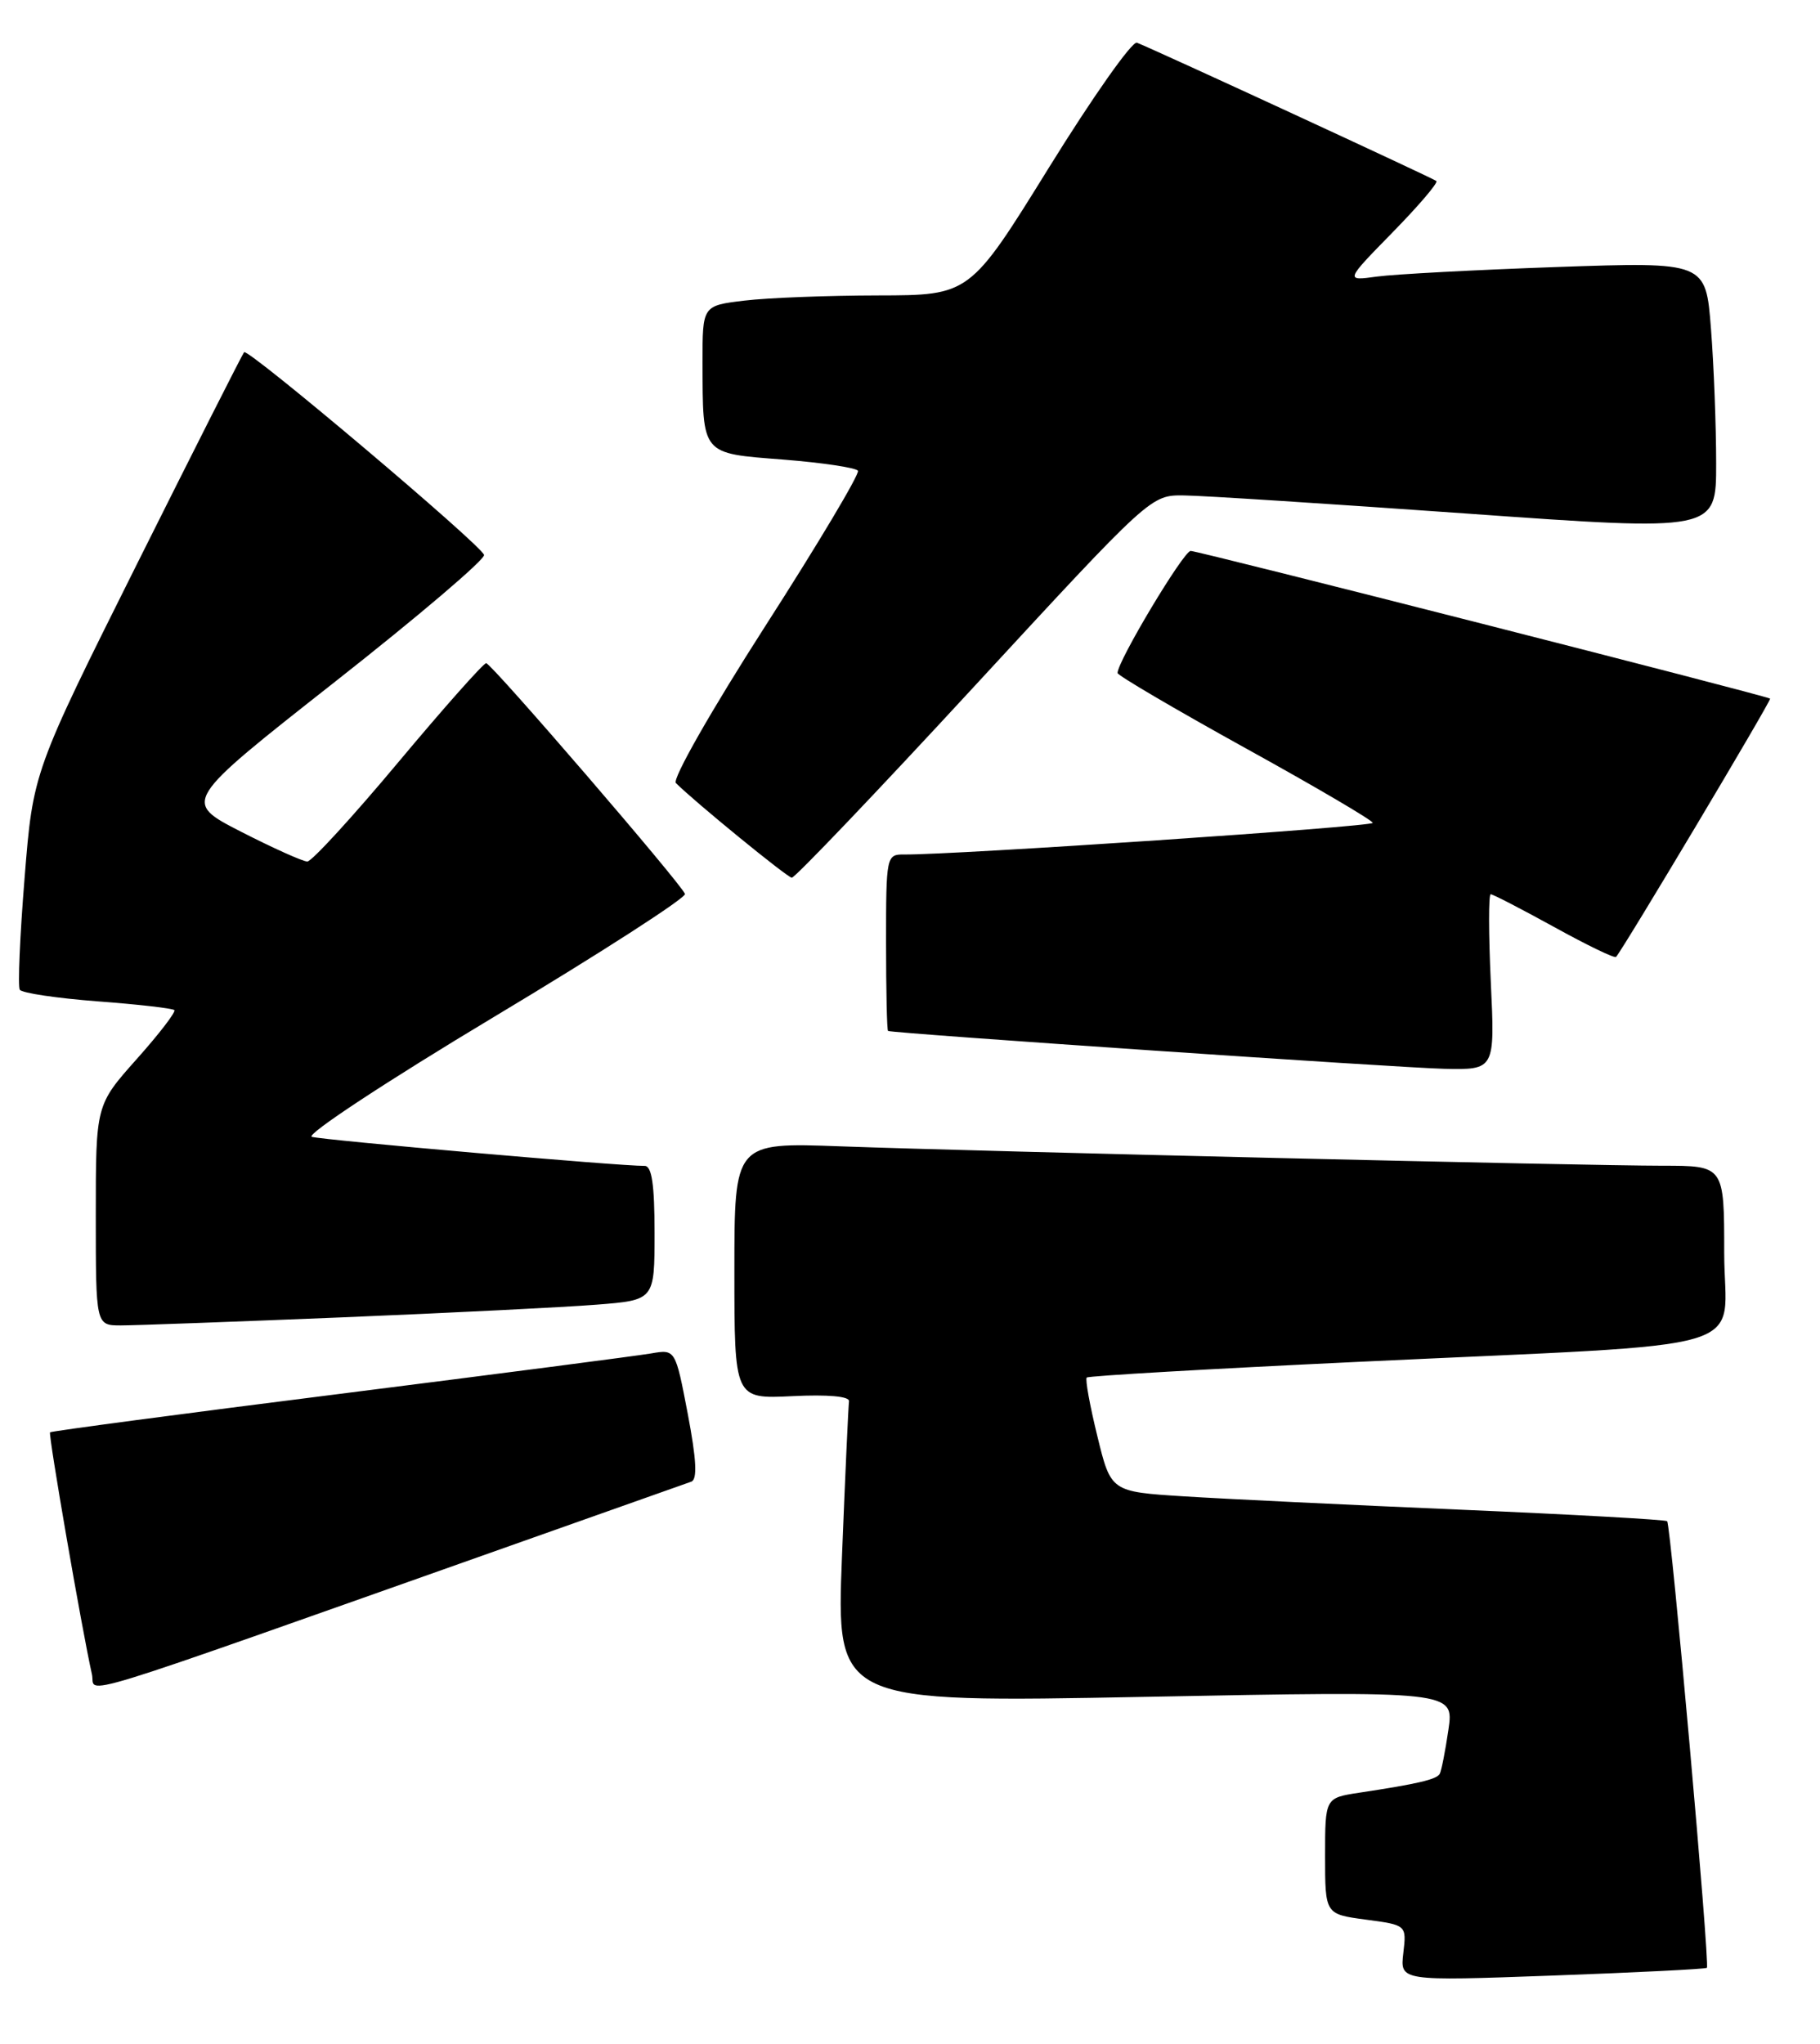 <?xml version="1.0" encoding="UTF-8" standalone="no"?>
<!DOCTYPE svg PUBLIC "-//W3C//DTD SVG 1.1//EN" "http://www.w3.org/Graphics/SVG/1.1/DTD/svg11.dtd" >
<svg xmlns="http://www.w3.org/2000/svg" xmlns:xlink="http://www.w3.org/1999/xlink" version="1.1" viewBox="0 0 228 256">
 <g >
 <path fill="currentColor"
d=" M 213.83 246.46 C 214.23 246.12 209.32 190.99 208.85 190.52 C 208.66 190.33 197.03 189.68 183.00 189.08 C 168.97 188.48 153.38 187.73 148.34 187.41 C 139.17 186.83 139.17 186.83 137.47 179.87 C 136.53 176.04 135.93 172.74 136.14 172.53 C 136.34 172.32 151.58 171.44 170.01 170.57 C 221.42 168.13 216.00 169.74 216.00 156.92 C 216.00 146.00 216.00 146.00 208.25 146.00 C 198.60 146.00 123.17 144.22 105.25 143.57 C 92.00 143.09 92.00 143.09 92.00 159.15 C 92.00 175.21 92.00 175.21 99.25 174.86 C 103.71 174.64 106.44 174.88 106.36 175.50 C 106.28 176.05 105.88 184.77 105.48 194.88 C 104.76 213.26 104.76 213.26 143.46 212.52 C 182.16 211.78 182.16 211.78 181.45 216.64 C 181.06 219.31 180.57 221.80 180.36 222.17 C 179.96 222.87 177.55 223.43 170.25 224.53 C 166.00 225.18 166.00 225.18 166.00 232.46 C 166.00 239.74 166.00 239.74 171.10 240.42 C 176.21 241.10 176.21 241.10 175.80 244.61 C 175.39 248.12 175.39 248.12 194.44 247.43 C 204.92 247.05 213.65 246.61 213.83 246.46 Z  M 64.00 193.57 C 75.83 189.39 86.00 185.79 86.60 185.57 C 87.38 185.29 87.25 182.81 86.16 177.08 C 84.61 168.98 84.61 168.98 81.56 169.51 C 79.88 169.80 62.31 172.08 42.52 174.58 C 22.74 177.07 6.43 179.24 6.27 179.39 C 6.03 179.64 10.26 204.11 11.52 209.71 C 12.07 212.17 7.04 213.72 64.00 193.57 Z  M 42.90 164.99 C 56.43 164.43 70.76 163.72 74.75 163.40 C 82.00 162.83 82.00 162.83 82.00 154.41 C 82.00 148.34 81.65 146.00 80.75 146.02 C 77.79 146.06 40.37 142.79 39.06 142.38 C 38.27 142.12 48.53 135.37 61.87 127.37 C 75.20 119.38 85.97 112.44 85.81 111.96 C 85.36 110.70 61.61 83.13 60.91 83.06 C 60.59 83.03 55.64 88.60 49.91 95.45 C 44.19 102.29 39.05 107.90 38.50 107.90 C 37.95 107.90 34.21 106.22 30.18 104.16 C 22.87 100.41 22.87 100.41 41.89 85.45 C 52.35 77.23 60.79 70.05 60.64 69.50 C 60.30 68.26 31.08 43.58 30.58 44.11 C 30.38 44.33 24.35 56.25 17.18 70.60 C 4.14 96.70 4.14 96.70 3.08 109.96 C 2.49 117.25 2.22 123.55 2.48 123.96 C 2.73 124.37 7.10 125.02 12.19 125.41 C 17.28 125.79 21.62 126.29 21.84 126.51 C 22.06 126.73 19.94 129.49 17.12 132.65 C 12.00 138.40 12.00 138.40 12.00 152.20 C 12.00 166.00 12.00 166.00 15.15 166.00 C 16.88 166.00 29.37 165.54 42.90 164.99 Z  M 186.76 123.00 C 186.48 116.95 186.47 112.00 186.75 112.00 C 187.03 112.00 190.60 113.85 194.69 116.10 C 198.78 118.36 202.27 120.05 202.45 119.85 C 203.34 118.87 221.97 87.65 221.75 87.50 C 221.20 87.11 150.12 69.00 149.16 69.00 C 148.28 69.00 140.00 82.81 140.00 84.29 C 140.00 84.59 147.19 88.81 155.97 93.67 C 164.76 98.52 171.96 102.75 171.97 103.06 C 172.00 103.54 119.54 107.08 113.25 107.02 C 111.05 107.00 111.00 107.25 111.00 118.00 C 111.00 124.05 111.11 129.05 111.25 129.12 C 111.90 129.42 175.29 133.74 180.89 133.86 C 187.28 134.00 187.28 134.00 186.76 123.00 Z  M 122.02 86.00 C 144.17 62.00 144.17 62.00 148.33 62.05 C 150.63 62.07 166.56 63.10 183.75 64.32 C 215.00 66.55 215.00 66.55 214.99 58.03 C 214.99 53.34 214.70 45.74 214.34 41.15 C 213.69 32.80 213.69 32.80 195.09 33.44 C 184.87 33.80 174.70 34.34 172.50 34.64 C 168.50 35.19 168.50 35.19 174.44 29.12 C 177.71 25.78 180.19 22.88 179.94 22.67 C 179.53 22.32 144.82 6.29 142.43 5.35 C 141.84 5.11 136.89 12.14 131.43 20.95 C 121.50 36.98 121.50 36.98 110.00 37.00 C 103.67 37.01 96.14 37.30 93.25 37.65 C 88.00 38.28 88.00 38.28 88.01 45.39 C 88.04 57.05 87.79 56.76 98.12 57.56 C 103.03 57.95 107.24 58.58 107.48 58.96 C 107.71 59.35 102.49 68.11 95.86 78.43 C 89.13 88.92 84.19 97.59 84.67 98.07 C 87.02 100.42 98.59 109.87 99.19 109.93 C 99.56 109.97 109.84 99.20 122.02 86.00 Z "/>
</g>
</svg>